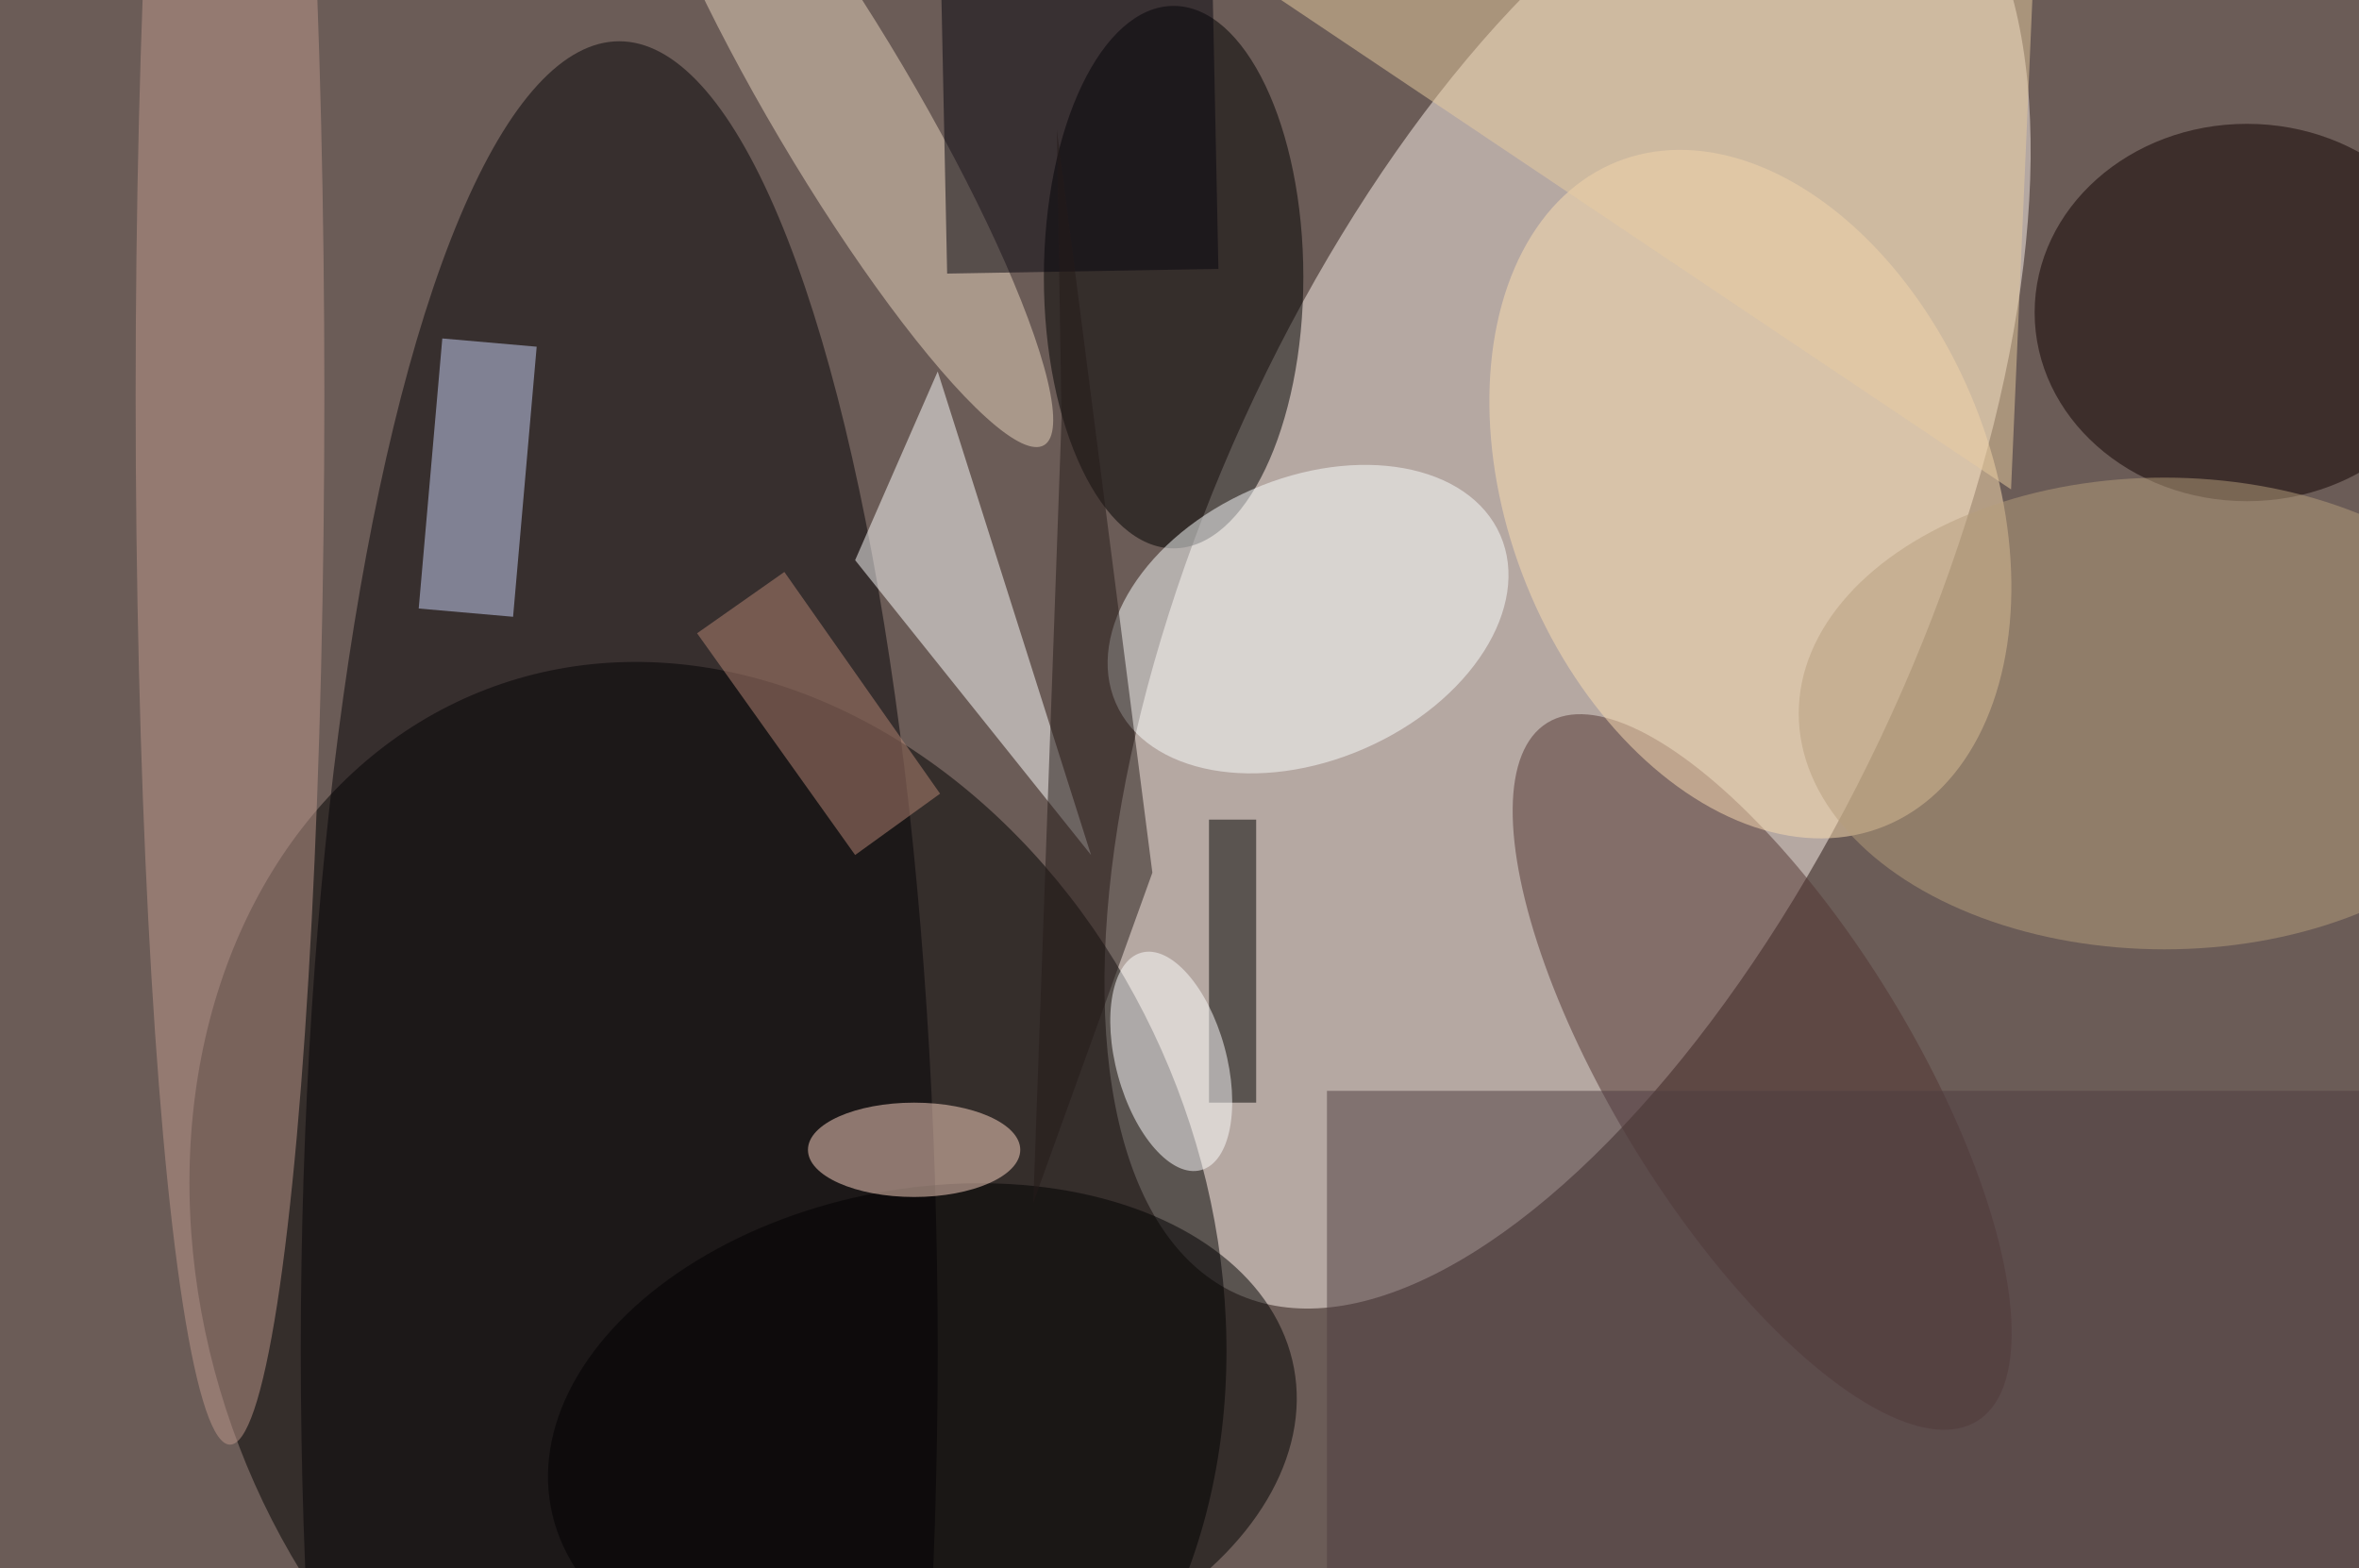 <svg xmlns="http://www.w3.org/2000/svg" viewBox="0 0 200 133"><filter id="b"><feGaussianBlur stdDeviation="12" /></filter><path fill="#6b5c57" d="M0 0h200v133H0z"/><g filter="url(#b)" transform="translate(.5 .5)" fill-opacity=".5"><ellipse fill="#fff4ee" rx="1" ry="1" transform="matrix(27.448 12.509 -28.074 61.603 132.4 47.6)"/><ellipse rx="1" ry="1" transform="rotate(-111 66.5 33) scale(52.442 42.569)"/><ellipse fill="#050206" cx="52" cy="114" rx="27" ry="111"/><ellipse cx="99" cy="23" rx="11" ry="23"/><ellipse fill="#523432" rx="1" ry="1" transform="matrix(-18.216 -29.609 10.754 -6.616 148.9 90.4)"/><ellipse fill="#fcffff" rx="1" ry="1" transform="matrix(4.793 10.97 -16.3 7.121 110.4 52)"/><ellipse fill="#fcdeb2" rx="1" ry="1" transform="matrix(-18.999 7.651 -11.345 -28.172 147.9 41.4)"/><ellipse fill="#100000" cx="190" cy="26" rx="18" ry="16"/><ellipse fill="#be988d" cx="19" cy="33" rx="8" ry="89"/><ellipse fill="#e9d5bf" rx="1" ry="1" transform="rotate(149.4 34.3 13.8) scale(6.063 33.727)"/><path fill="#fff" d="M92 72L72 47l7-16z"/><ellipse rx="1" ry="1" transform="matrix(-31.505 5.896 -3.882 -20.745 77.7 121.4)"/><ellipse fill="#b79e7d" cx="183" cy="60" rx="31" ry="20"/><path fill="#4f3d40" d="M112 92h88v41h-88z"/><path fill="#cad4fb" d="M45 28.9l-2 22.9-8-.7 2-22.9z"/><path d="M102 69h4v24h-4z"/><ellipse fill="#fff" rx="1" ry="1" transform="matrix(4.507 -1.238 2.531 9.218 98.8 89.5)"/><ellipse fill="#ffd8c7" cx="77" cy="97" rx="9" ry="4"/><path fill="#b78774" d="M72 72L58.6 53.2 66 48l13.2 18.8z"/><path fill="#06050f" d="M102.8 22.3l-23 .4-.6-29 23-.4z"/><path fill="#e9cda0" d="M172-5L85-16l85 57z"/><path fill="#241a18" d="M89.5 35l-.4-24.5 8.1 63-10.1 28z"/></g></svg>